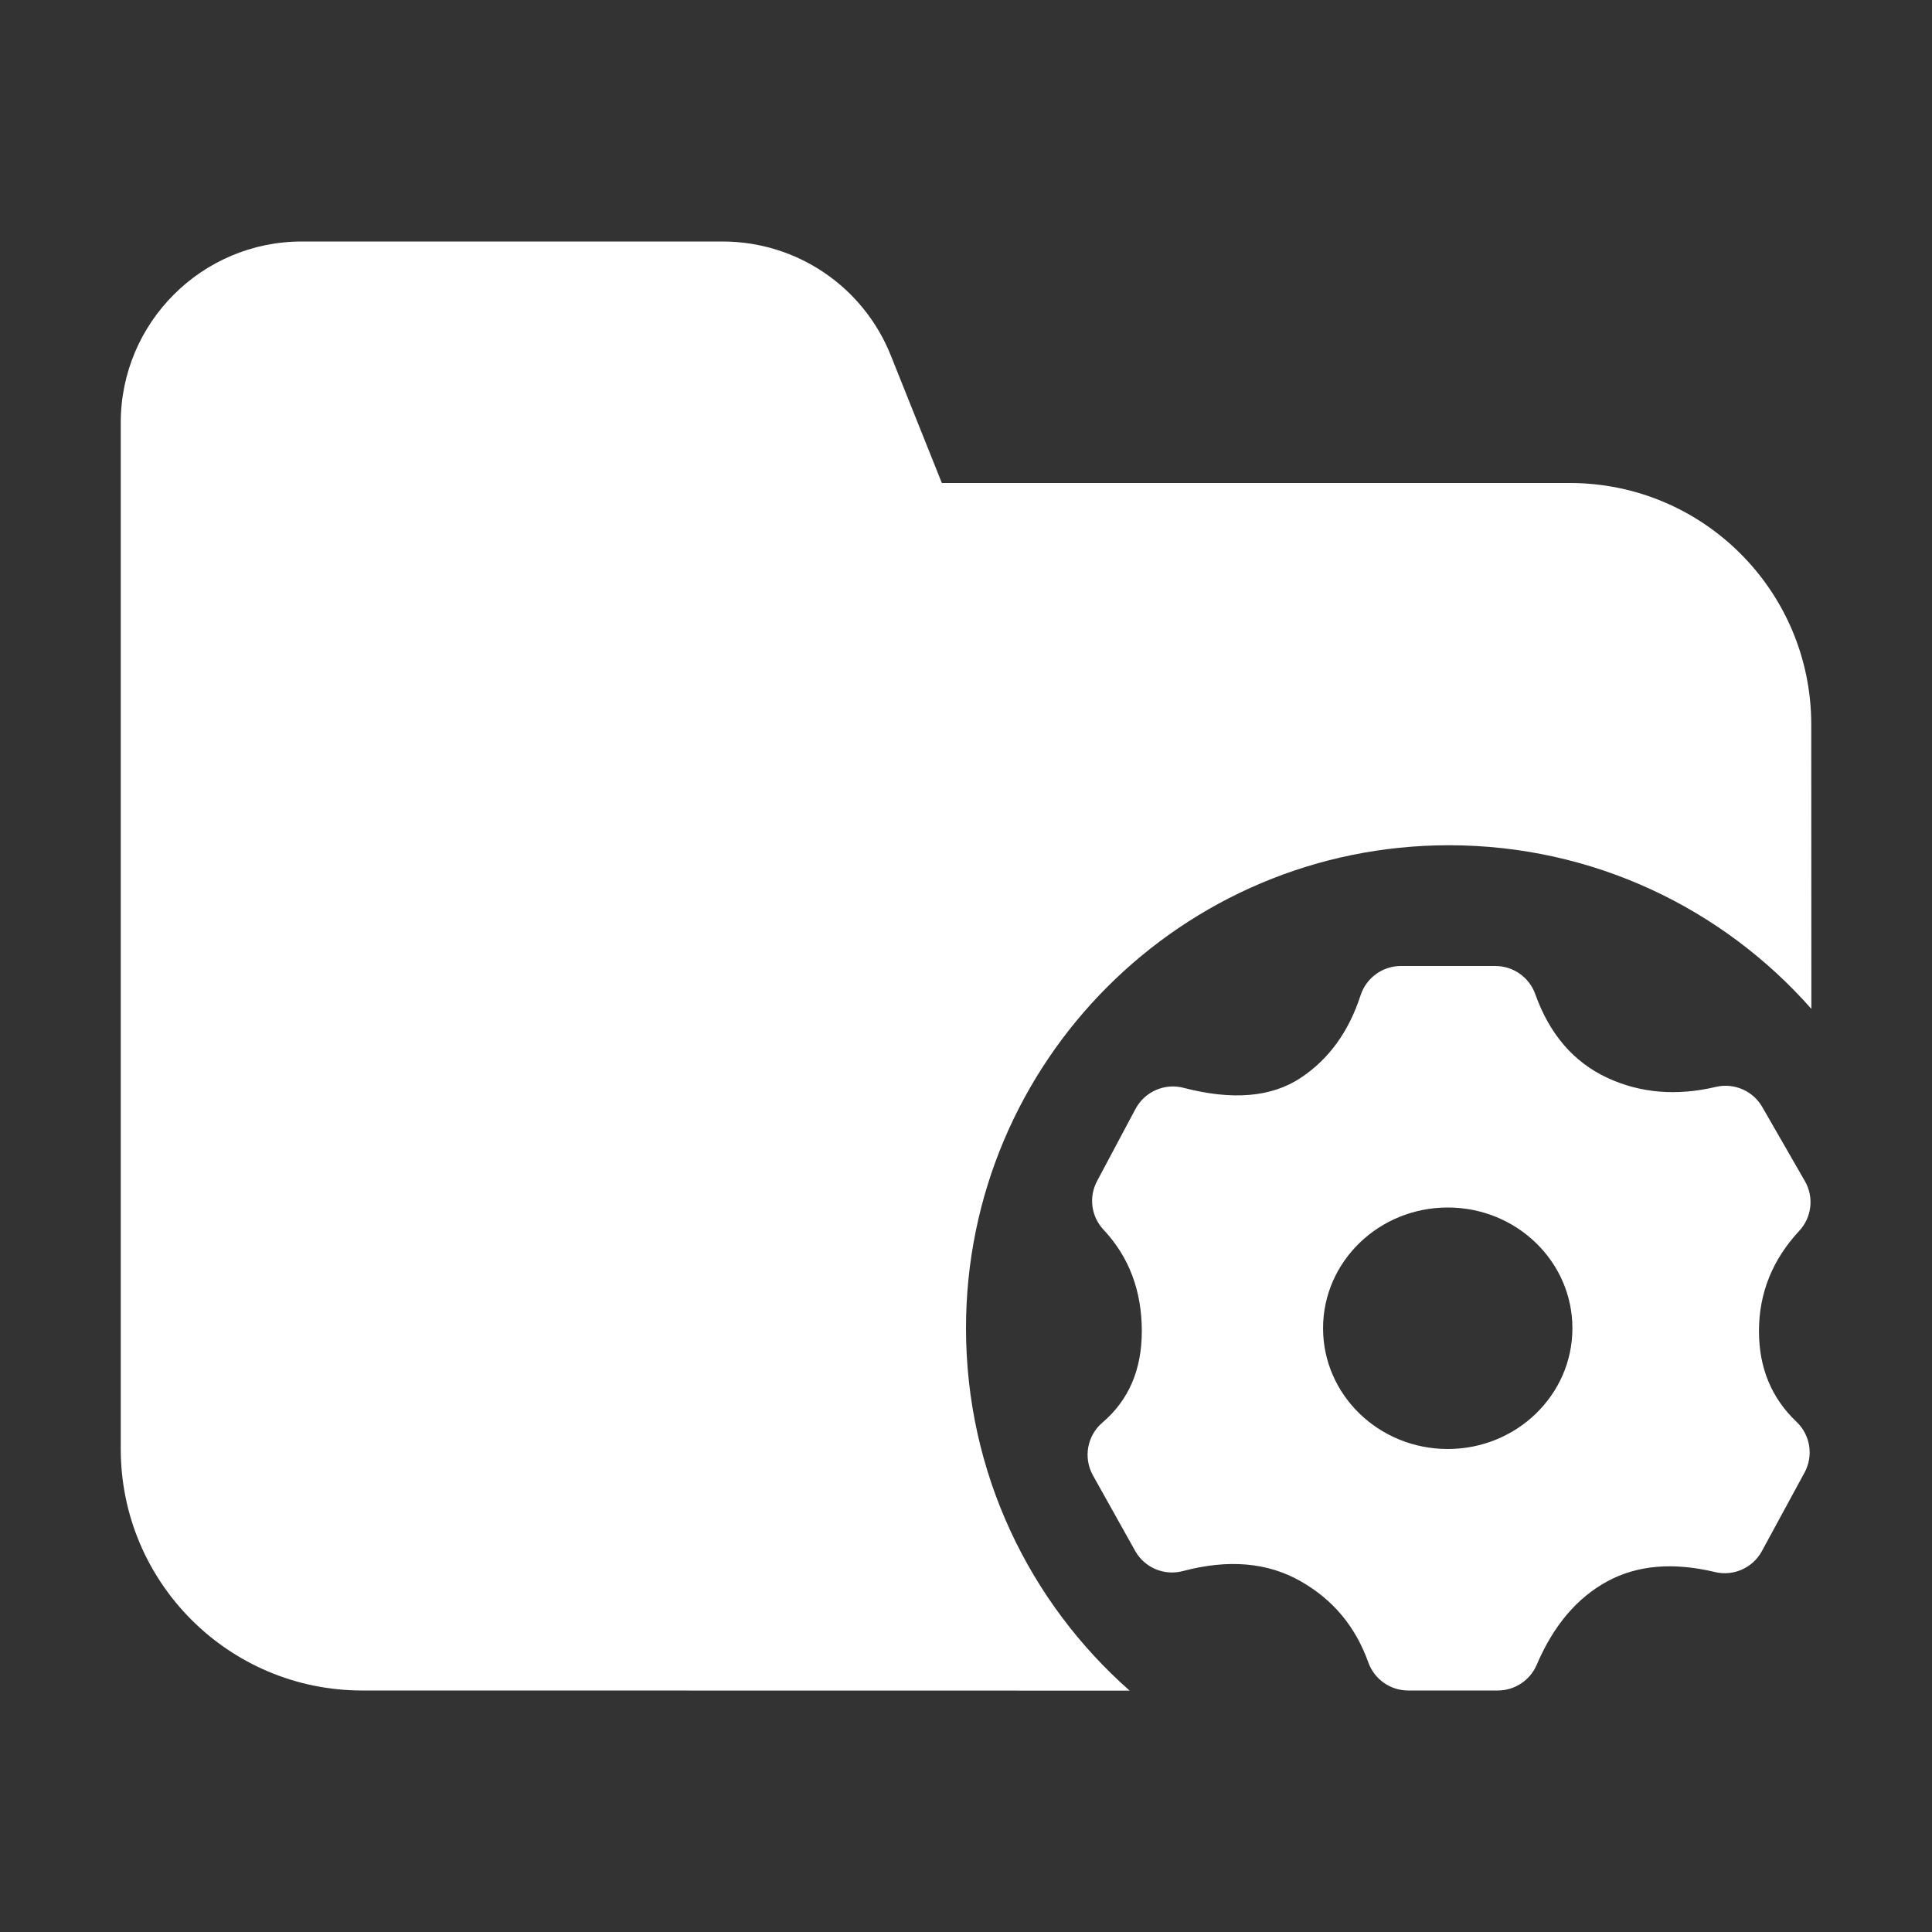 <?xml version="1.0" encoding="UTF-8"?>
<svg width="16px" height="16px" viewBox="0 0 16 16" version="1.1" xmlns="http://www.w3.org/2000/svg" xmlns:xlink="http://www.w3.org/1999/xlink">
    <rect x="0" y="0" width="16" height="16" fill="#333333" stroke="none"/>
    <title>文件管理 2</title>
    <g id="页面-深色" stroke="none" stroke-width="1" fill="none" fill-rule="evenodd">
        <g id="按钮" transform="translate(-265, -134)" fill="#FFFFFF">
            <g id="文件管理-2" transform="translate(265, 134)">
                <g id="文件管理选中">
                    <path d="M1,3.5 C1,2.672 1.672,2 2.5,2 L5.984,2 C6.598,2 7.149,2.373 7.377,2.943 L7.8,4 L13,4 C14.105,4 15,4.895 15,6 L15.001,8.355 C14.268,7.524 13.195,7 12,7 C9.791,7 8,8.791 8,11 C8,12.195 8.524,13.268 9.355,14.001 L3,14 C1.895,14 1,13.105 1,12 L1,3.5 Z" id="形状结合"></path>
                    <path d="M12.384,8 C12.532,8 12.664,8.093 12.714,8.232 C12.833,8.566 13.033,8.797 13.313,8.927 C13.586,9.053 13.886,9.078 14.211,9.001 C14.362,8.966 14.517,9.034 14.594,9.167 L14.947,9.781 C15.024,9.914 15.005,10.081 14.9,10.194 C14.678,10.433 14.567,10.71 14.567,11.024 C14.567,11.327 14.67,11.577 14.878,11.775 C14.993,11.884 15.02,12.057 14.944,12.196 L14.591,12.846 C14.516,12.984 14.357,13.056 14.203,13.019 C13.855,12.936 13.559,12.962 13.313,13.095 C13.061,13.231 12.865,13.462 12.726,13.788 C12.671,13.916 12.544,14 12.404,14 L11.662,14 C11.514,14 11.382,13.907 11.332,13.768 C11.226,13.471 11.039,13.247 10.771,13.095 C10.498,12.939 10.172,12.911 9.796,13.011 C9.641,13.052 9.479,12.983 9.401,12.844 L9.051,12.218 C8.97,12.072 9.003,11.889 9.13,11.781 C9.347,11.596 9.456,11.344 9.456,11.024 C9.456,10.689 9.35,10.409 9.139,10.184 C9.036,10.075 9.015,9.912 9.086,9.78 L9.404,9.183 C9.481,9.04 9.645,8.968 9.802,9.009 C10.206,9.114 10.529,9.087 10.771,8.927 C11.005,8.772 11.17,8.544 11.268,8.242 C11.315,8.098 11.45,8 11.601,8 L12.384,8 Z M11.99,10 C11.419,10 10.957,10.448 10.957,11 C10.957,11.552 11.419,12 11.99,12 C12.56,12 13.022,11.552 13.022,11 C13.022,10.448 12.56,10 11.99,10 Z" id="形状结合备份"></path>
                </g>
            </g>
        </g>
    </g>
</svg>